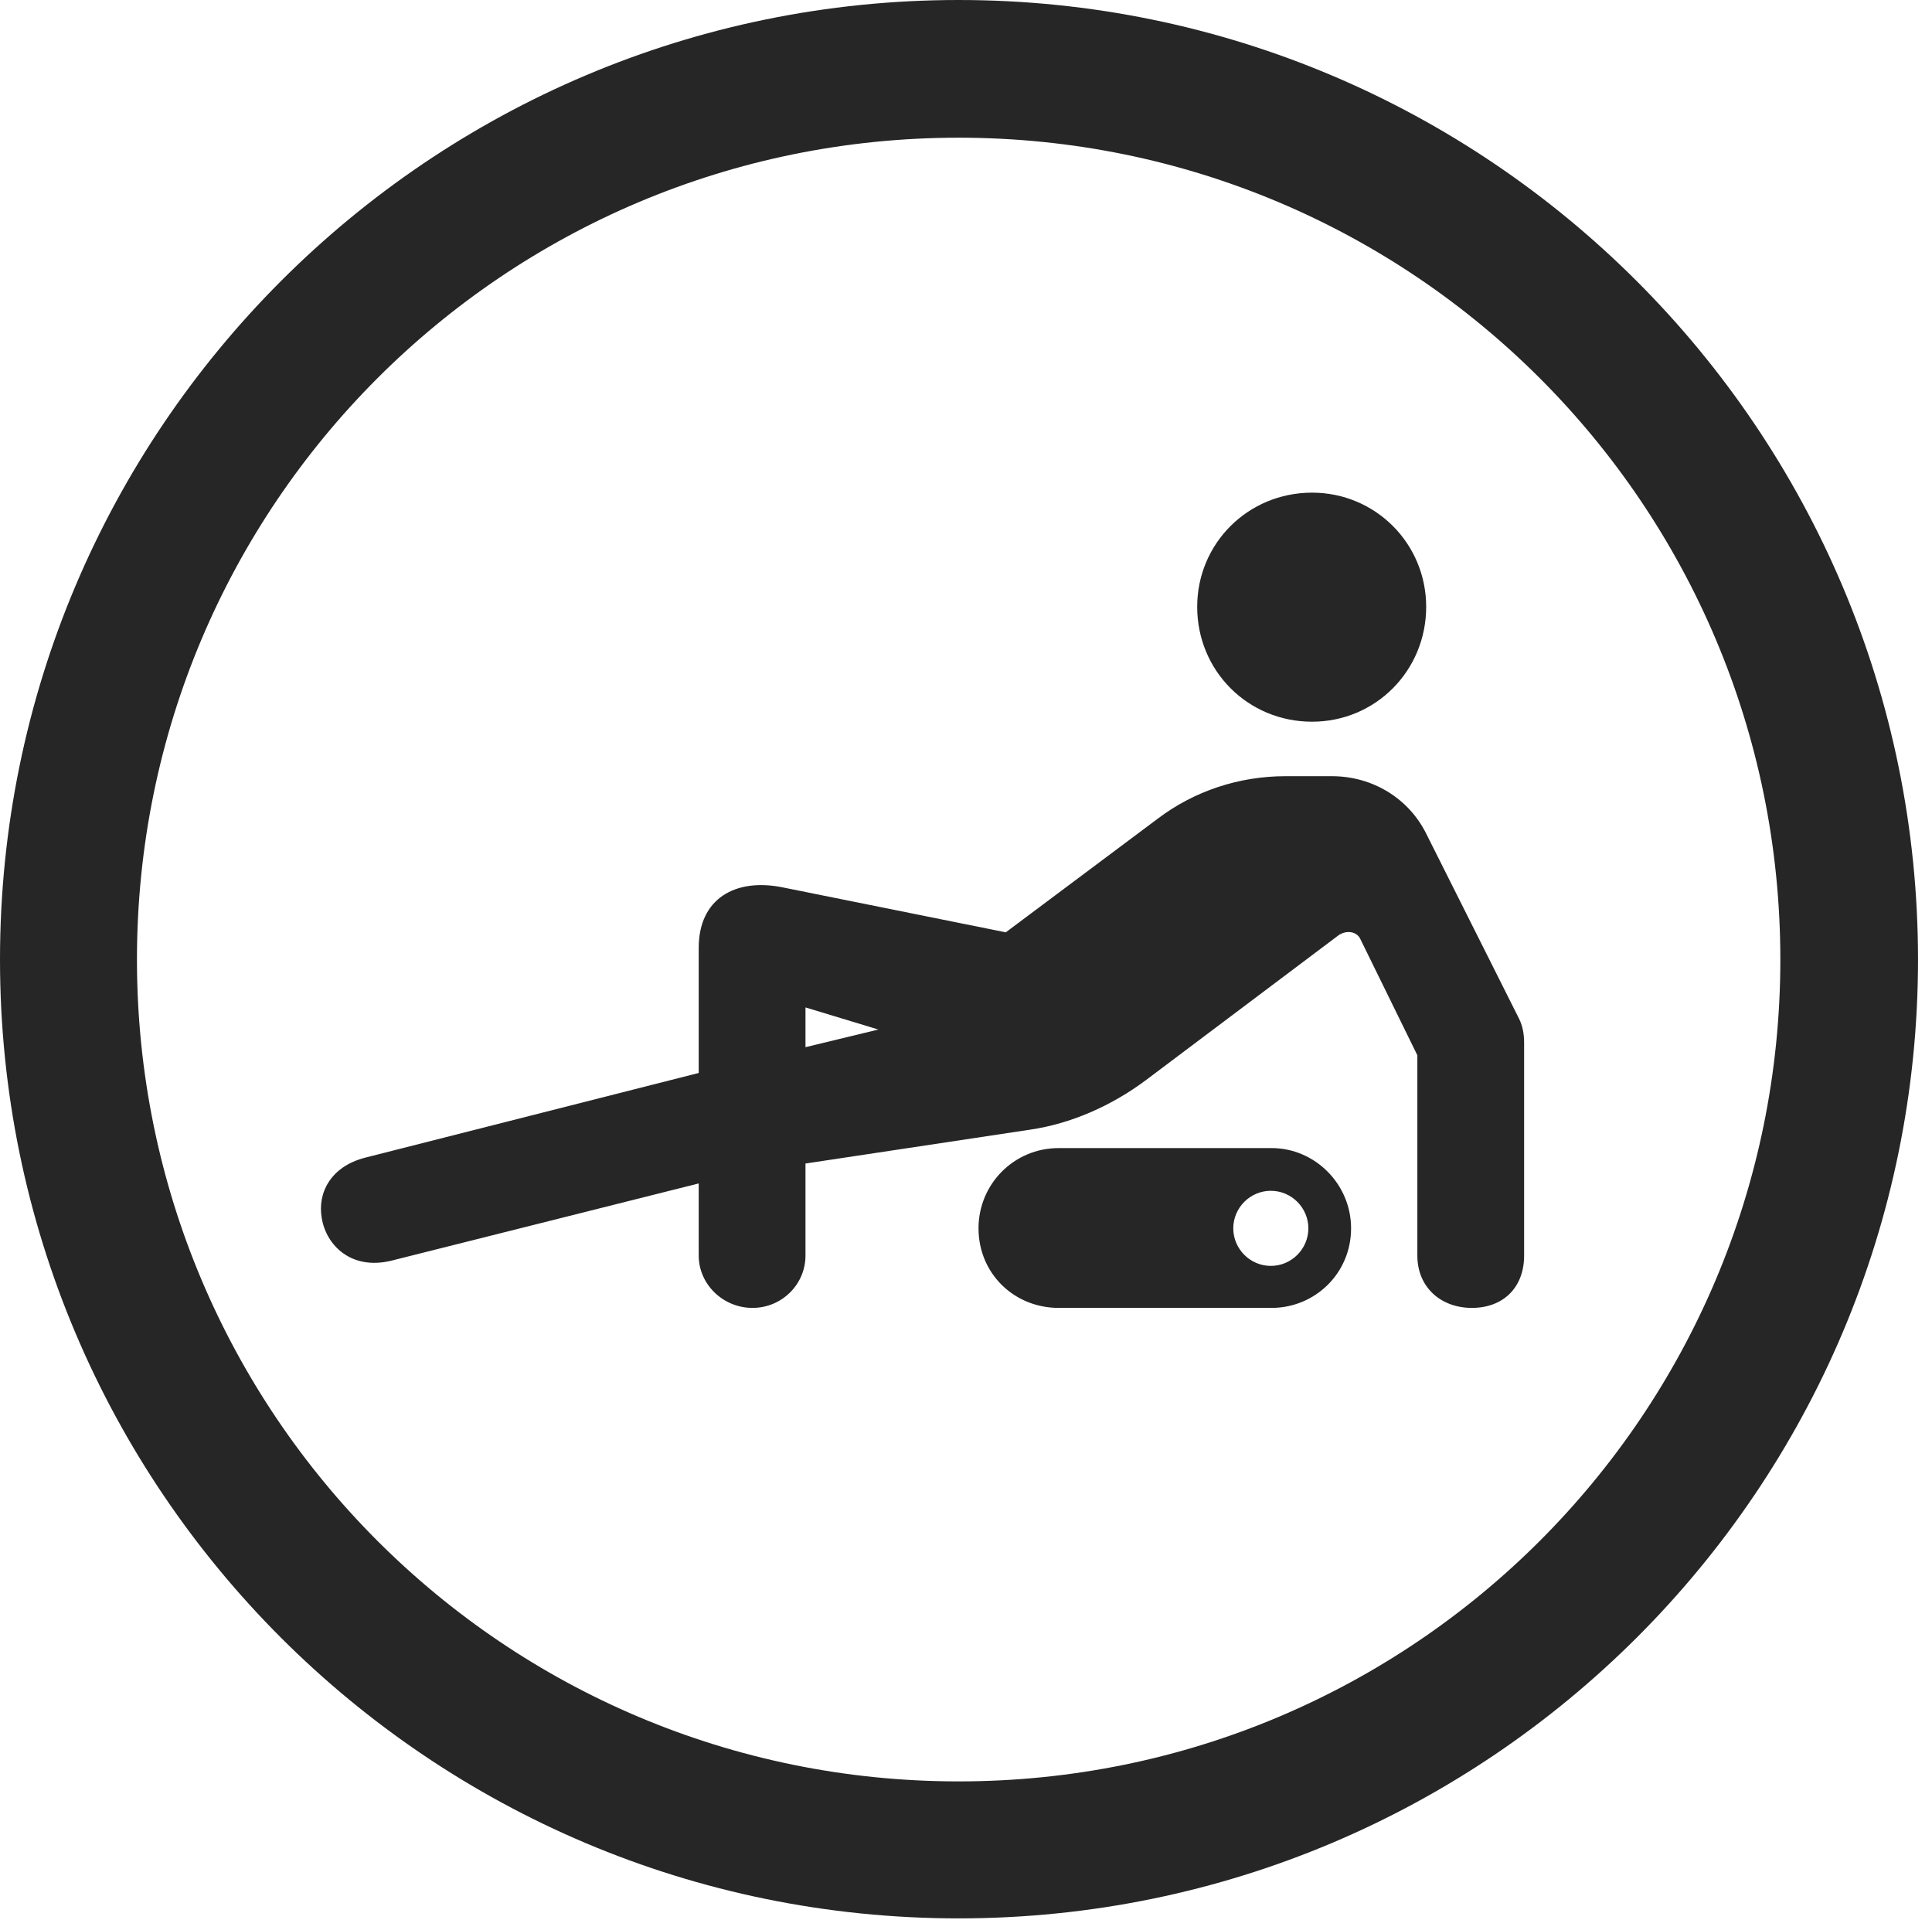 <?xml version="1.0" encoding="UTF-8"?>
<!--Generator: Apple Native CoreSVG 326-->
<!DOCTYPE svg
PUBLIC "-//W3C//DTD SVG 1.1//EN"
       "http://www.w3.org/Graphics/SVG/1.1/DTD/svg11.dtd">
<svg version="1.1" xmlns="http://www.w3.org/2000/svg" xmlns:xlink="http://www.w3.org/1999/xlink" viewBox="0 0 51.25 50.918">
 <g>
  <rect height="50.918" opacity="0" width="51.25" x="0" y="0"/>
  <path d="M25.43 50.879C39.473 50.879 50.879 39.492 50.879 25.449C50.879 11.406 39.473 0 25.43 0C11.387 0 0 11.406 0 25.449C0 39.492 11.387 50.879 25.43 50.879ZM25.43 47.246C13.379 47.246 3.633 37.5 3.633 25.449C3.633 13.398 13.379 3.652 25.43 3.652C37.48 3.652 47.227 13.398 47.227 25.449C47.227 37.5 37.48 47.246 25.43 47.246Z" fill="black" fill-opacity="0.85"/>
  <path d="M34.805 19.141C36.484 19.141 37.832 17.793 37.832 16.094C37.832 14.414 36.484 13.066 34.805 13.066C33.105 13.066 31.758 14.414 31.758 16.094C31.758 17.793 33.105 19.141 34.805 19.141ZM10.371 33.438L18.535 31.387L18.535 33.301C18.535 34.062 19.18 34.688 19.961 34.688C20.742 34.688 21.367 34.062 21.367 33.301L21.367 30.859L27.324 29.961C28.398 29.805 29.473 29.336 30.391 28.652L35.508 24.805C35.703 24.668 35.996 24.688 36.094 24.922L37.598 27.988L37.598 33.301C37.598 34.141 38.223 34.688 39.043 34.688C39.883 34.688 40.43 34.141 40.43 33.301L40.43 27.656C40.43 27.422 40.391 27.207 40.293 27.012L37.852 22.148C37.383 21.172 36.406 20.586 35.332 20.586L34.102 20.586C32.871 20.586 31.68 20.977 30.703 21.719L26.68 24.727L20.762 23.535C19.512 23.281 18.535 23.828 18.535 25.137L18.535 28.457L9.688 30.703C8.77 30.938 8.418 31.641 8.535 32.305C8.652 33.027 9.316 33.691 10.371 33.438ZM21.367 27.773L21.367 26.719L23.301 27.305ZM28.086 34.688L33.73 34.688C34.883 34.688 35.84 33.77 35.84 32.578C35.84 31.406 34.883 30.449 33.73 30.449L28.086 30.449C26.895 30.449 25.957 31.406 25.957 32.578C25.957 33.77 26.895 34.688 28.086 34.688ZM33.711 33.574C33.164 33.574 32.715 33.125 32.715 32.578C32.715 32.031 33.164 31.582 33.711 31.582C34.258 31.582 34.707 32.031 34.707 32.578C34.707 33.125 34.258 33.574 33.711 33.574Z" fill="black" fill-opacity="0.85"/>
 </g>
</svg>
